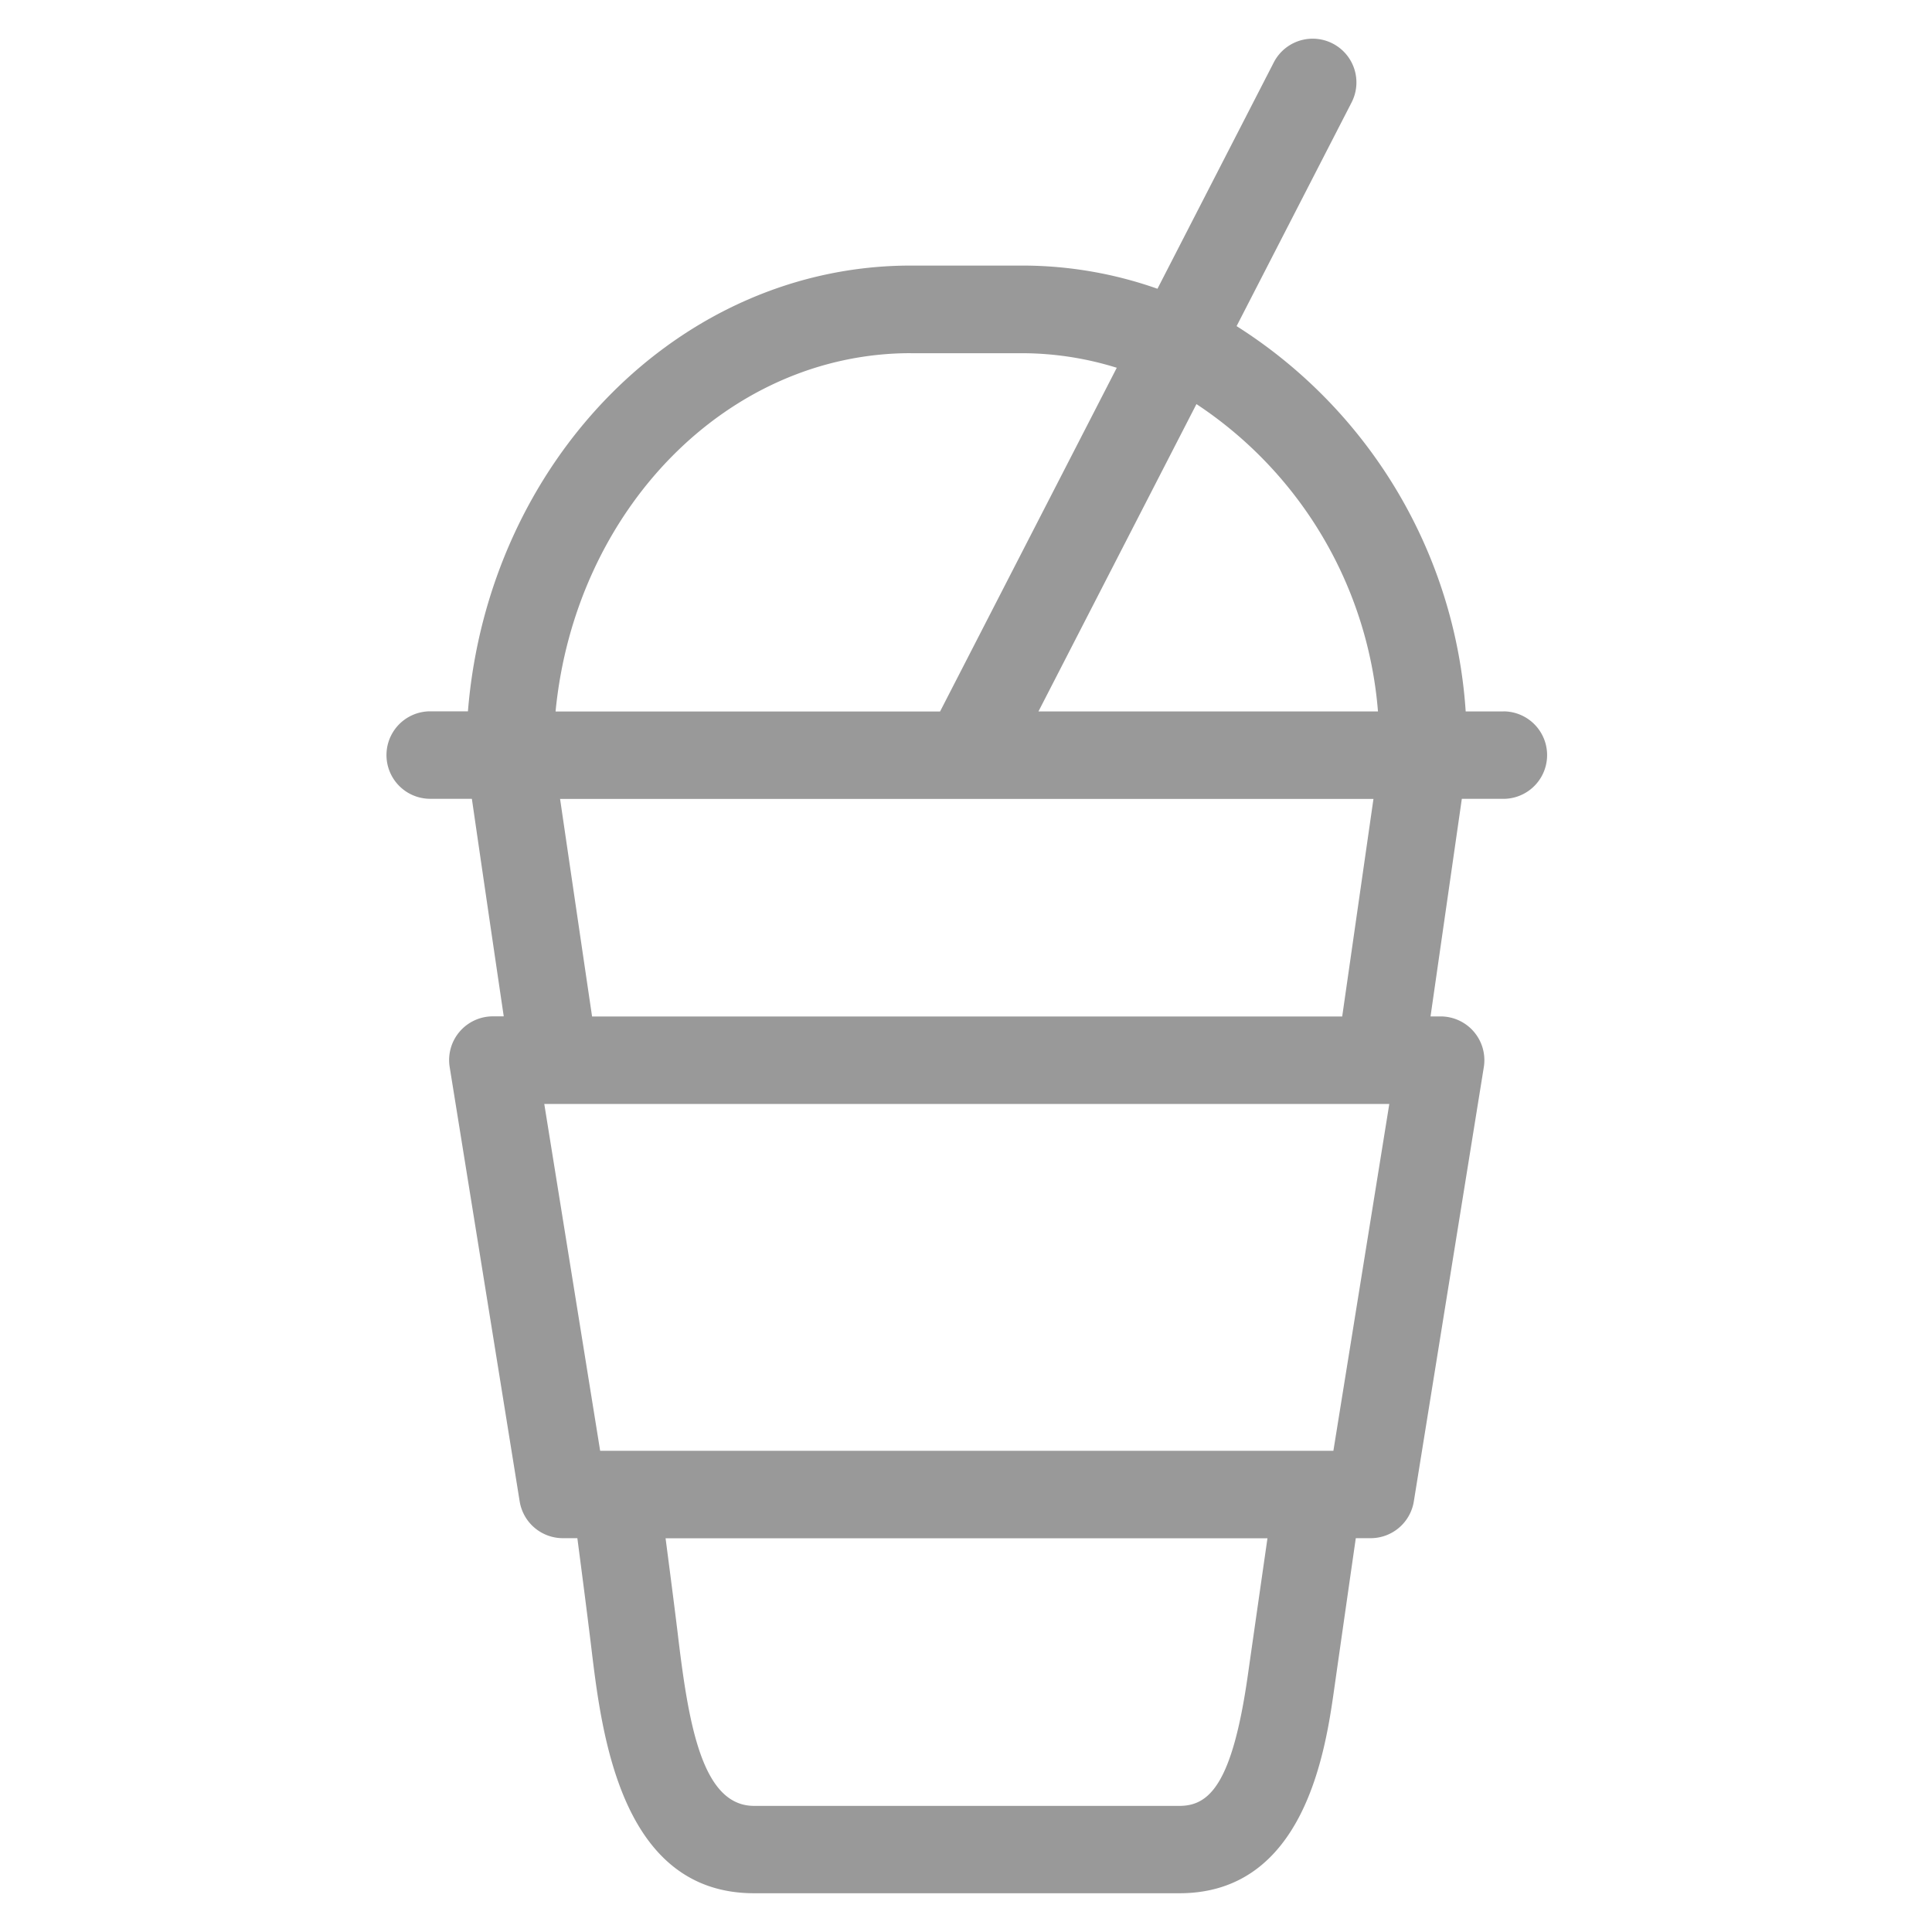 <svg xmlns="http://www.w3.org/2000/svg" id="prefix__icon_ser_tea_off" width="50" height="50" viewBox="0 0 50 50">
    <path id="prefix__사각형_489" d="M0 0H50V50H0z" data-name="사각형 489" style="fill:transparent"/>
    <path id="prefix__패스_4036" d="M736.07 479.695h-.976a12.806 12.806 0 0 0-5.929-9.972l2.976-5.789a1.132 1.132 0 0 0-2.014-1.035l-3.01 5.857a10.515 10.515 0 0 0-3.483-.6h-2.9c-6 0-10.94 5.08-11.462 11.536h-.976a1.132 1.132 0 0 0 0 2.264h1.078q.393 2.708.793 5.414l.032.216h-.279a1.132 1.132 0 0 0-1.12 1.314l1.811 11.238a1.133 1.133 0 0 0 1.118.953h.375c.119.911.238 1.824.349 2.732l.016.134c.267 2.21.765 6.323 4.208 6.323h11.01c3.253 0 3.783-3.724 4.008-5.314q.276-1.939.555-3.875h.384a1.132 1.132 0 0 0 1.118-.953l1.811-11.238a1.132 1.132 0 0 0-1.118-1.312h-.261l.81-5.631h1.075a1.132 1.132 0 0 0 0-2.264zm-3.246 0h-8.787l4.089-7.954a10.541 10.541 0 0 1 4.698 7.954zm-12.092-9.271h2.9a8.268 8.268 0 0 1 2.432.377l-4.573 8.895h-9.951c.504-5.207 4.432-9.273 9.193-9.273zm8.722 34.226c-.4 2.8-.993 3.369-1.767 3.369h-11.01c-1.326 0-1.684-2.049-1.96-4.331l-.016-.136c-.1-.818-.207-1.639-.314-2.459h15.577q-.256 1.778-.51 3.557zm2.216-5.821h-18.976l-1.446-8.975h21.869zm.228-11.239h-19.413l-.081-.548q-.375-2.543-.747-5.083h21.05z" data-name="패스 4036" transform="translate(-697.162 -461.283)" style="fill:#999"/>
</svg>
